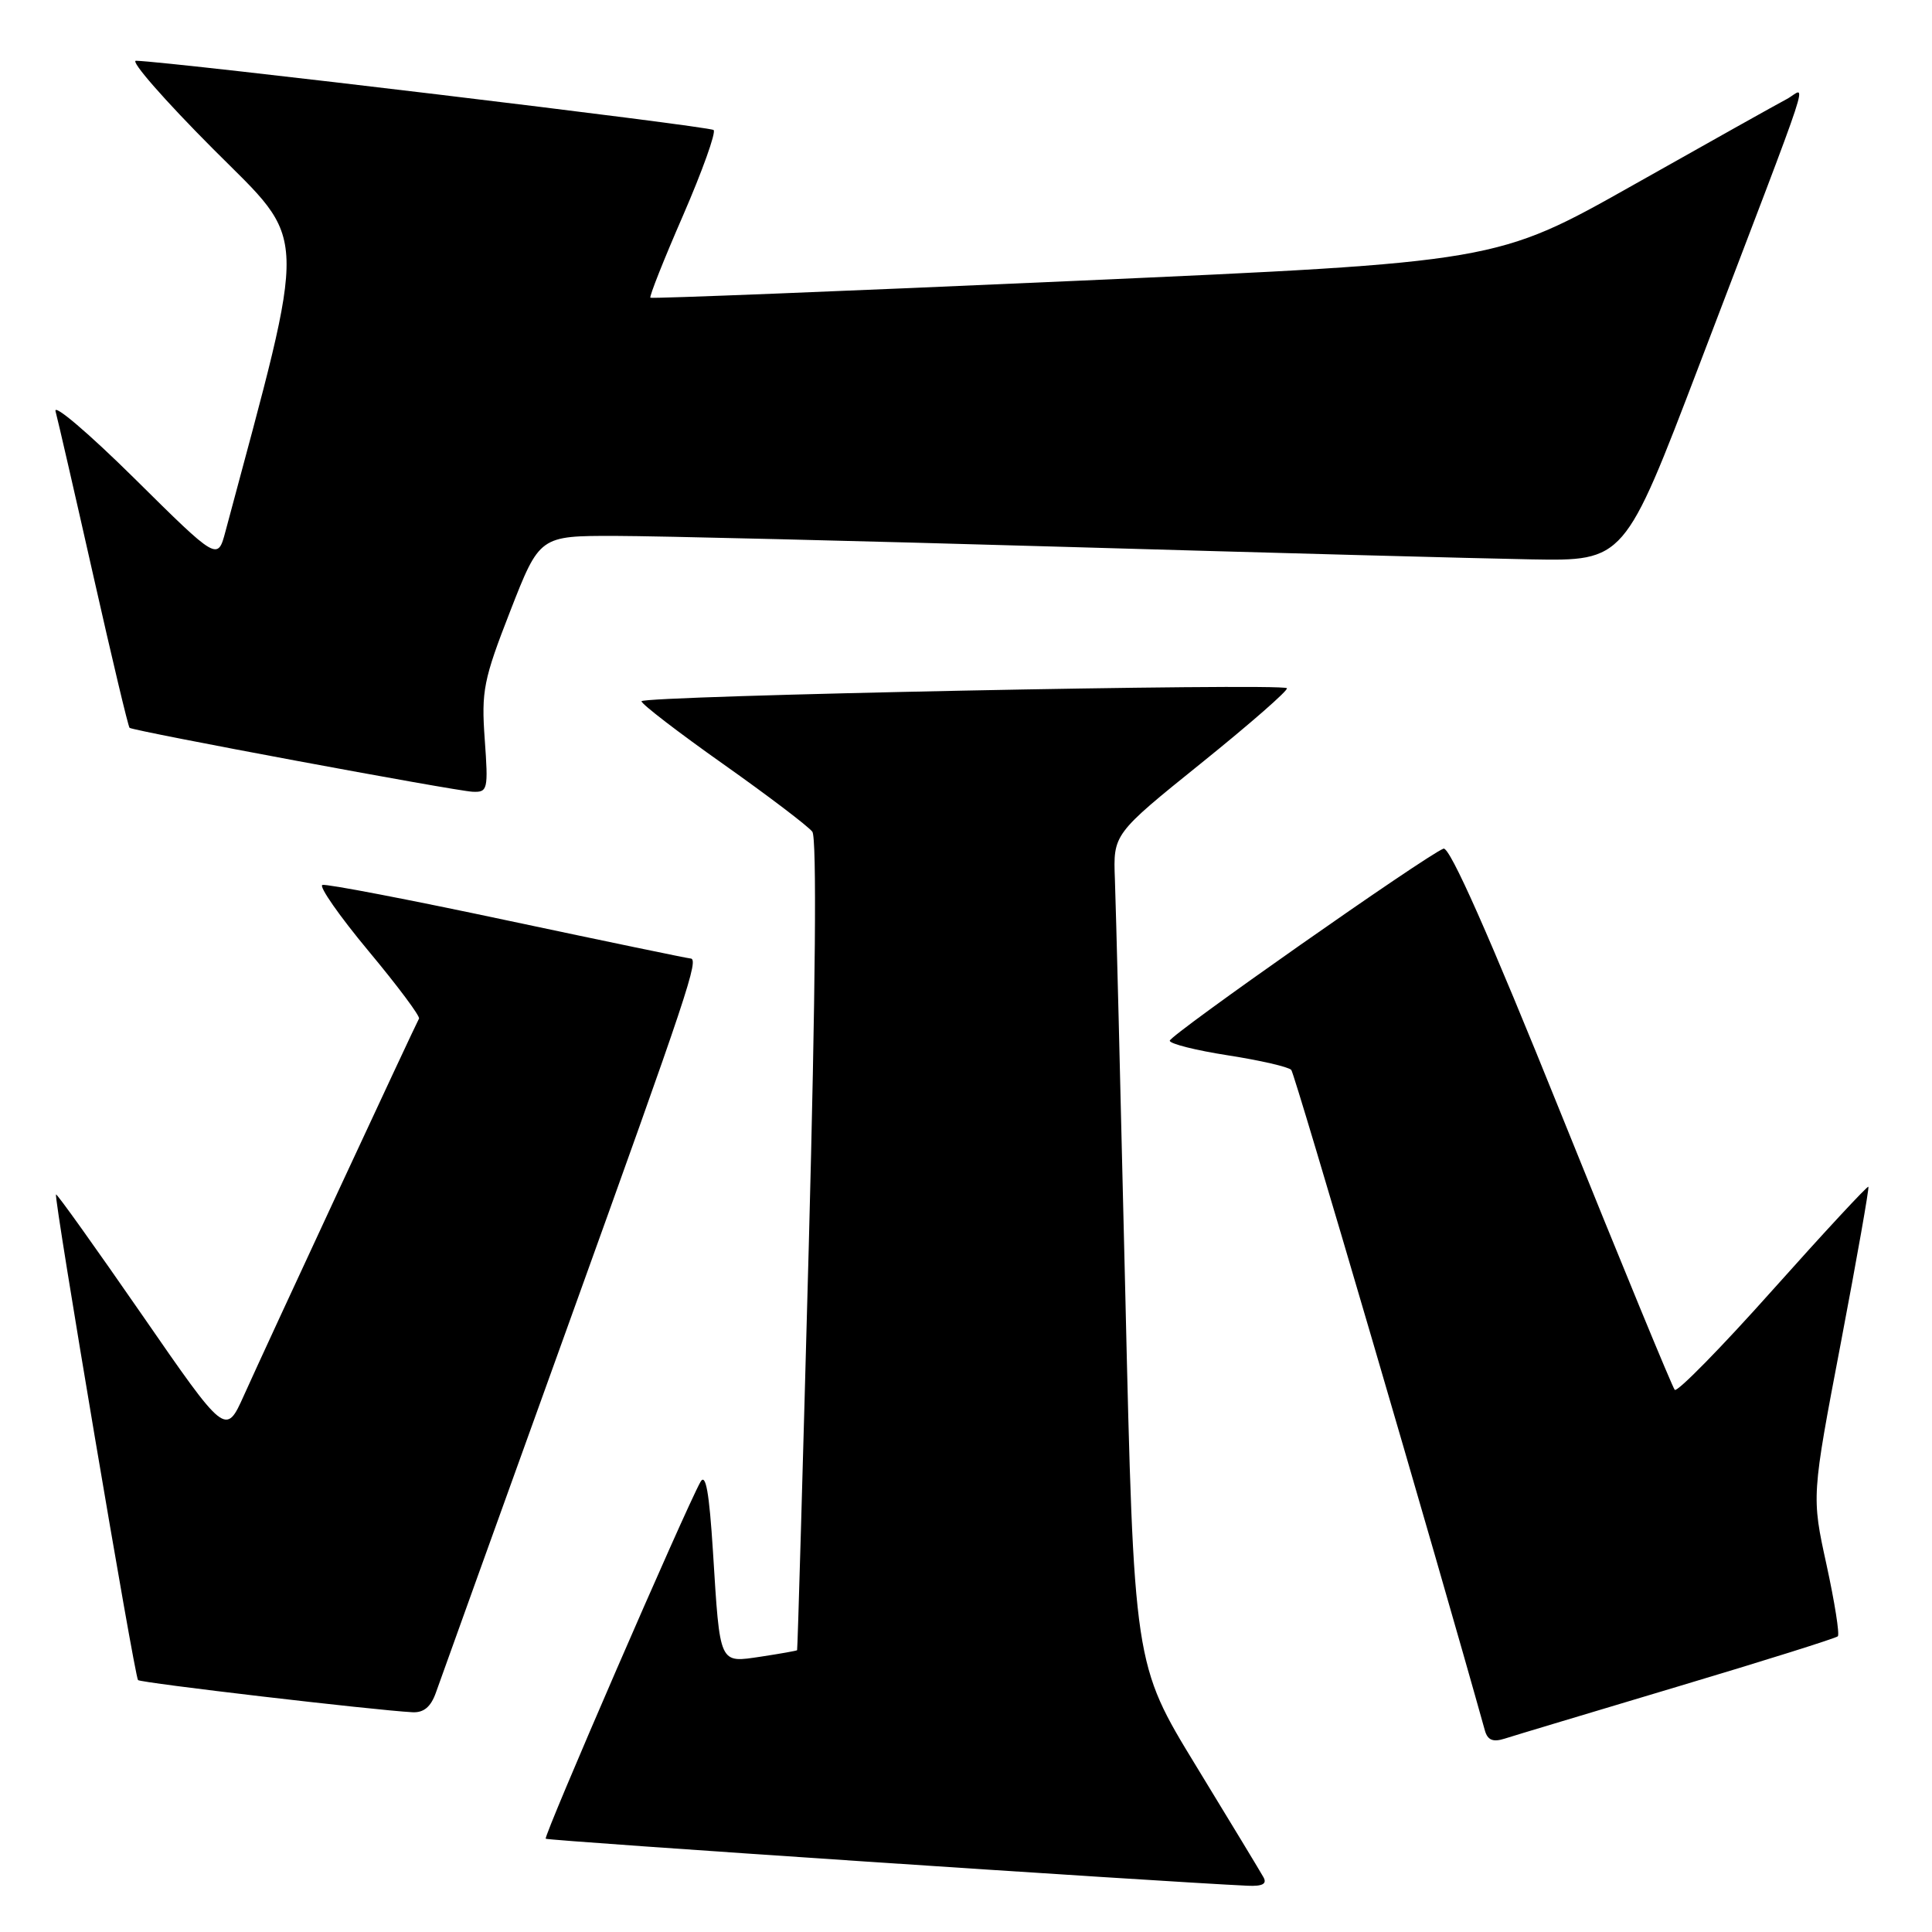 <?xml version="1.0" encoding="UTF-8" standalone="no"?>
<!DOCTYPE svg PUBLIC "-//W3C//DTD SVG 1.1//EN" "http://www.w3.org/Graphics/SVG/1.1/DTD/svg11.dtd" >
<svg xmlns="http://www.w3.org/2000/svg" xmlns:xlink="http://www.w3.org/1999/xlink" version="1.1" viewBox="0 0 256 256">
 <g >
 <path fill="currentColor"
d=" M 167.42 248.75 C 167.04 248.06 163.02 241.43 158.49 234.00 C 150.25 220.50 150.25 220.50 149.11 171.50 C 148.48 144.55 147.86 119.81 147.73 116.51 C 147.50 110.52 147.50 110.52 159.23 101.07 C 165.68 95.87 170.76 91.43 170.52 91.19 C 169.81 90.48 85.00 92.19 85.00 92.92 C 85.00 93.29 89.88 97.04 95.84 101.25 C 101.81 105.47 107.11 109.50 107.64 110.21 C 108.24 111.03 108.07 131.07 107.17 165.00 C 106.38 194.43 105.69 218.57 105.62 218.66 C 105.56 218.74 103.41 219.12 100.85 219.51 C 95.23 220.34 95.42 220.76 94.47 205.57 C 93.97 197.69 93.51 195.12 92.81 196.37 C 90.79 199.99 71.99 243.33 72.31 243.64 C 72.57 243.91 153.51 249.32 165.31 249.87 C 167.28 249.96 167.91 249.63 167.42 248.75 Z  M 222.27 223.49 C 233.70 220.08 243.26 217.07 243.52 216.82 C 243.78 216.56 243.10 212.28 242.02 207.32 C 240.04 198.28 240.04 198.28 243.93 177.89 C 246.06 166.68 247.70 157.39 247.57 157.25 C 247.44 157.11 241.74 163.25 234.91 170.90 C 228.09 178.55 222.23 184.52 221.91 184.16 C 221.59 183.80 214.84 167.41 206.91 147.74 C 197.31 123.91 192.09 112.14 191.27 112.45 C 188.95 113.34 155.00 137.16 155.00 137.90 C 155.00 138.31 158.47 139.18 162.72 139.84 C 166.97 140.50 170.74 141.37 171.10 141.77 C 171.58 142.30 190.42 206.57 196.75 229.28 C 197.11 230.58 197.82 230.87 199.37 230.38 C 200.54 230.00 210.85 226.91 222.27 223.49 Z  M 57.77 224.25 C 58.30 222.74 66.22 200.73 75.37 175.35 C 91.27 131.20 92.68 127.00 91.47 127.00 C 91.18 127.00 80.30 124.74 67.29 121.98 C 54.28 119.21 43.23 117.09 42.72 117.26 C 42.22 117.43 44.96 121.36 48.82 126.00 C 52.69 130.64 55.70 134.68 55.52 134.97 C 55.10 135.67 35.42 178.00 32.33 184.88 C 29.91 190.27 29.91 190.27 18.77 174.15 C 12.64 165.29 7.54 158.14 7.42 158.27 C 7.10 158.62 17.83 222.16 18.29 222.62 C 18.65 222.99 49.55 226.61 54.65 226.88 C 56.15 226.96 57.10 226.17 57.77 224.25 Z  M 64.23 97.97 C 63.77 91.55 64.06 90.07 67.61 80.97 C 71.50 71.00 71.50 71.00 81.50 71.01 C 87.00 71.02 113.77 71.67 141.00 72.46 C 168.23 73.25 196.07 74.00 202.88 74.12 C 215.25 74.34 215.25 74.34 225.14 48.42 C 240.88 7.14 239.37 11.73 236.75 13.13 C 235.51 13.78 226.35 18.91 216.39 24.53 C 198.29 34.73 198.29 34.73 142.39 37.22 C 111.65 38.59 86.36 39.59 86.18 39.45 C 86.01 39.31 87.96 34.39 90.52 28.52 C 93.07 22.64 94.89 17.56 94.56 17.23 C 94.06 16.73 22.91 8.19 18.02 8.05 C 17.20 8.02 21.81 13.29 28.25 19.75 C 40.98 32.51 40.88 29.30 29.88 70.40 C 28.84 74.31 28.84 74.31 17.82 63.40 C 11.76 57.41 7.05 53.40 7.36 54.50 C 7.66 55.60 9.92 65.43 12.38 76.34 C 14.84 87.25 16.99 96.30 17.17 96.44 C 17.71 96.87 60.32 104.81 62.62 104.91 C 64.63 105.00 64.71 104.64 64.23 97.97 Z "/>
</g>
</svg>